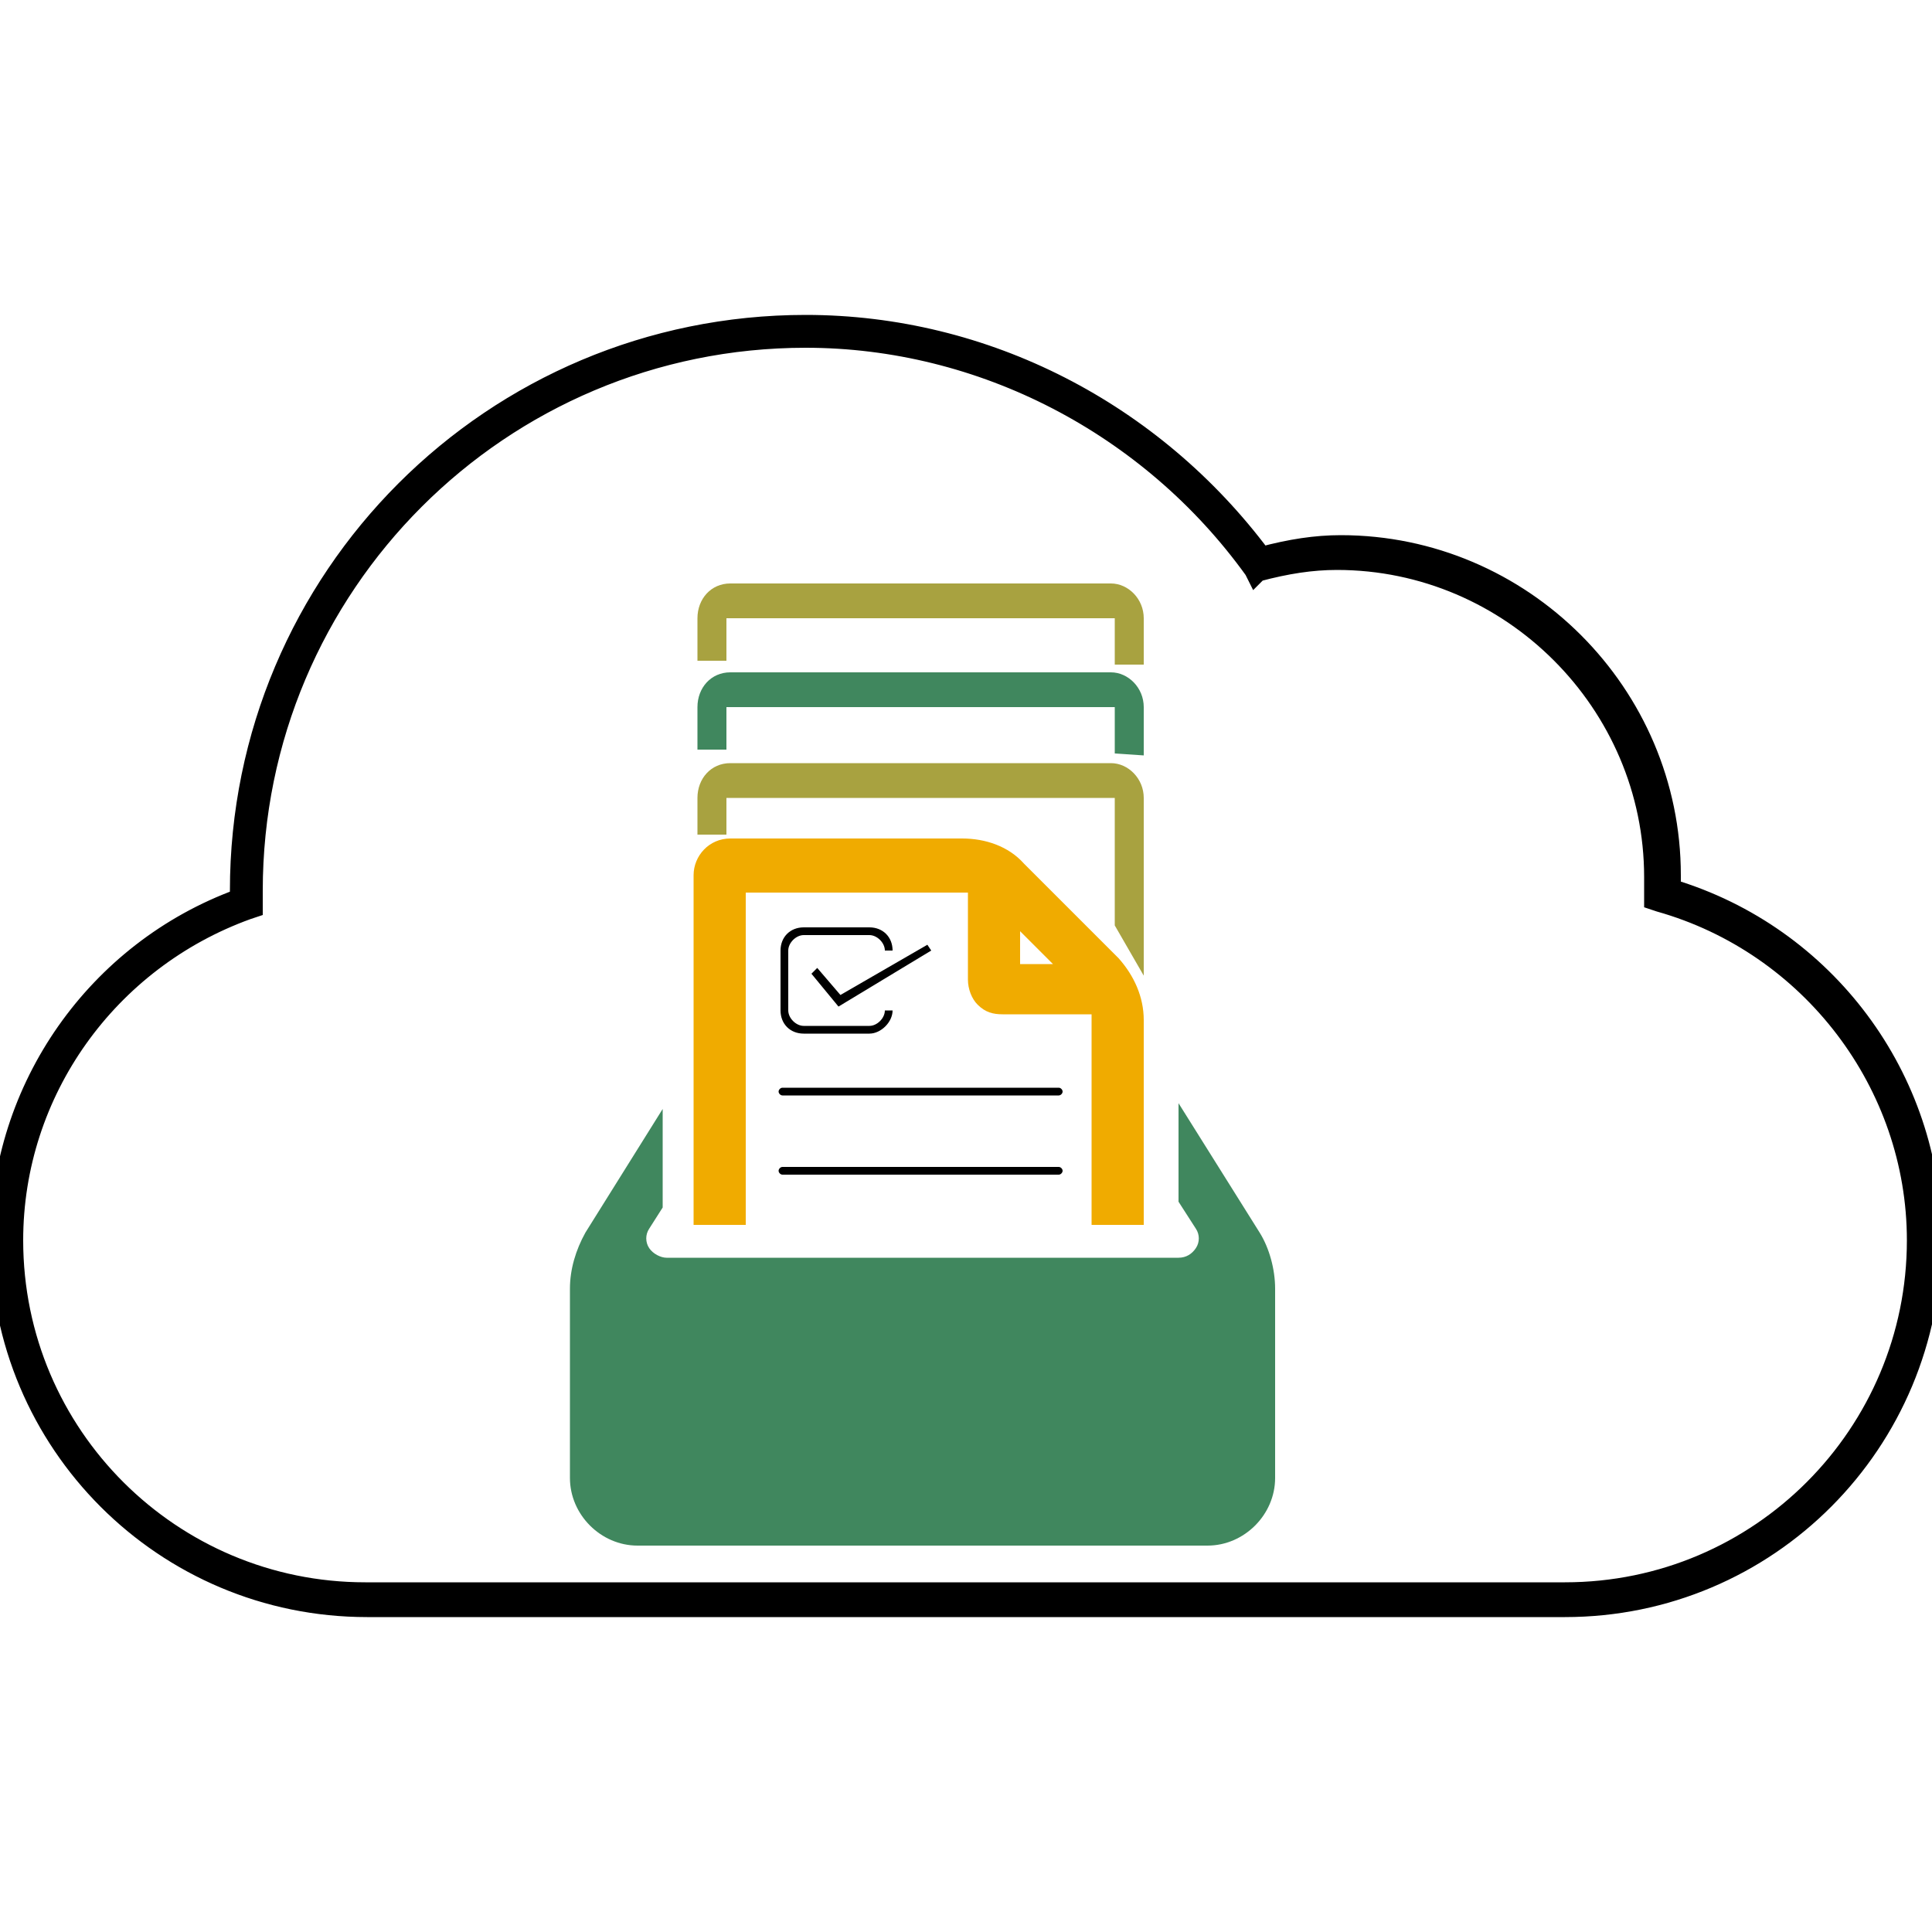 <?xml version="1.0" encoding="utf-8"?>
<!-- Generator: Adobe Illustrator 22.0.1, SVG Export Plug-In . SVG Version: 6.00 Build 0)  -->
<svg version="1.1" id="Layer_1" xmlns="http://www.w3.org/2000/svg" xmlns:xlink="http://www.w3.org/1999/xlink" x="0px" y="0px"
	 viewBox="0 0 100 100" style="enable-background:new 0 0 100 100;" xml:space="preserve">
<style type="text/css">
	.st0{fill:none;stroke:#000000;stroke-miterlimit:10;}
	.st1{fill:#F0AB00;}
	.st2{fill:#918831;}
	.st3{fill:#40875E;}
	.st4{fill:none;}
	.st5{fill:#A8A240;}
	.st6{fill-rule:evenodd;clip-rule:evenodd;fill:#40875E;}
	.st7{fill:#609A7F;}
	.st8{fill:#008FD3;}
	.st9{fill:#DB9821;}
	.st10{fill:#231F20;stroke-width: 1;stroke: #000;}
	.st11{fill:none;stroke:#000000;stroke-width:3;stroke-miterlimit:10;}
	.st12{fill:#EFAA1E;}
	.st13{fill:#FFFFFF;}
	.st14{fill-rule:evenodd;clip-rule:evenodd;fill:#A8A240;}
	.st15{fill-rule:evenodd;clip-rule:evenodd;fill:#F0AB00;}
	.st16{fill:#A69F3D;}
	.st17{fill:none;stroke:#000000;}
	.st18{fill:none;stroke:#FFFFFF;stroke-width:2;stroke-miterlimit:10;}
	.st19{fill:none;stroke:#F0AB00;stroke-width:4;stroke-miterlimit:10;}
	.st20{fill:none;stroke:#918831;stroke-width:4;stroke-miterlimit:10;}
	.st21{fill:#348761;}
	.st22{fill:none;stroke:#40875E;stroke-width:13;stroke-miterlimit:10;}
	.st23{fill:none;stroke:#40875E;stroke-width:6;stroke-miterlimit:10;}
	.st24{fill:none;stroke:#918831;stroke-width:19;stroke-miterlimit:10;}
	.st25{fill:none;stroke:#000000;stroke-width:4;stroke-miterlimit:10;}
	.st26{fill:none;stroke:#F0AB00;stroke-width:11;stroke-miterlimit:10;}
	.st27{fill:#0DB7AD;}
	.st28{fill:#0771BB;}
	.st29{fill:#ED580C;}
	.st30{fill:#0F5869;}
	.st31{fill:#08373E;}
	.st32{fill:#00BCBF;}
	.st33{fill:#FAB300;}
	.st34{fill:#0AB7BB;}
	.st35{fill:#FB6863;}
	.st36{fill:#037CAB;}
	.st37{fill:#56CFF6;}
	.st38{fill:#E13200;}
	.st39{fill:#FAAF00;}
	.st40{fill:#F19104;}
	.st41{fill:#E33B05;}
	.st42{fill:#05395F;}
	.st43{fill:#0DB1AB;}
	.st44{fill:#08373E;stroke:#000000;stroke-width:3;stroke-miterlimit:10;}
</style>
<g>
	<path class="st10" d="M81,83.2H19c-10.5,0-19-8.5-19-19c0-7.9,5-15,12.4-17.7l0-0.4c0-16.2,13.1-29.3,29.3-29.3
		c9.3,0,18,4.5,23.6,12c1.5-0.4,2.8-0.6,4.1-0.6c9.4,0,17.1,7.7,17.1,17.1c0,0.2,0,0.5,0,0.7c8,2.4,13.5,9.8,13.5,18.1
		C100,74.7,91.5,83.2,81,83.2z M41.7,17.5c-15.8,0-28.6,12.8-28.6,28.6l0,0.9l-0.3,0.1C5.6,49.7,0.7,56.5,0.7,64.2
		c0,10.1,8.2,18.2,18.2,18.2H81c10.1,0,18.2-8.2,18.2-18.2c0-8.1-5.5-15.3-13.3-17.5l-0.3-0.1l0-0.3c0-0.3,0-0.6,0-0.9
		c0-9-7.4-16.4-16.4-16.4c-1.3,0-2.6,0.2-4.1,0.6L65,29.7l-0.1-0.2C59.5,22,50.8,17.5,41.7,17.5z"/>
	<path class="st5" d="M37.6,41.3h20.1v6.6c0,0,1.5,2.6,1.5,2.6v-9.2c0-1-0.8-1.8-1.7-1.8H37.8c-1,0-1.7,0.8-1.7,1.8v1.9h1.5
		L37.6,41.3L37.6,41.3z"/>
	<path class="st3" d="M37.6,36.6h20.1V39c0,0,1.5,0.1,1.5,0.1v-2.5c0-1-0.8-1.8-1.7-1.8H37.8c-1,0-1.7,0.8-1.7,1.8v2.2h1.5
		L37.6,36.6L37.6,36.6z"/>
	<path class="st5" d="M37.6,32h20.1v2.4c0,0,1.5,0,1.5,0V32c0-1-0.8-1.8-1.7-1.8H37.8c-1,0-1.7,0.8-1.7,1.8v2.2h1.5L37.6,32L37.6,32
		z"/>
	<path class="st1" d="M38.7,46.2h11.4l0,4.5c0,0.5,0.2,1,0.5,1.3c0.4,0.4,0.8,0.5,1.3,0.5h4.6v10.9h2.7V52.8c0-1.2-0.5-2.3-1.3-3.2
		l-4.9-4.9c-0.8-0.9-2-1.3-3.2-1.3h-12c-1.1,0-1.9,0.9-1.9,1.9v18.1h2.7V46.2z M52.8,48.2l1.7,1.7l-1.7,0V48.2z M52.8,48.2"/>
	<path class="st3" d="M61,57.1v5.1l0.9,1.4c0.2,0.3,0.2,0.7,0,1c-0.2,0.3-0.5,0.5-0.9,0.5H34.5c-0.3,0-0.7-0.2-0.9-0.5
		c-0.2-0.3-0.2-0.7,0-1l0.7-1.1v-5.1l-4,6.4c-0.5,0.9-0.8,1.9-0.8,2.9v9.8c0,1.9,1.6,3.5,3.5,3.5h29.5c1.9,0,3.5-1.6,3.5-3.5v-9.8
		c0-1-0.3-2.1-0.8-2.9L61,57.1z M61,57.1"/>
	<path d="M54.8,56.7H40.5c-0.1,0-0.2-0.1-0.2-0.2c0-0.1,0.1-0.2,0.2-0.2h14.3c0.1,0,0.2,0.1,0.2,0.2C55,56.6,54.9,56.7,54.8,56.7z"
		/>
	<path d="M54.8,60.8H40.5c-0.1,0-0.2-0.1-0.2-0.2c0-0.1,0.1-0.2,0.2-0.2h14.3c0.1,0,0.2,0.1,0.2,0.2C55,60.7,54.9,60.8,54.8,60.8z"
		/>
	<path d="M45,53.5h-3.4c-0.7,0-1.2-0.5-1.2-1.2v-3.1c0-0.7,0.5-1.2,1.2-1.2H45c0.7,0,1.2,0.5,1.2,1.2h-0.4c0-0.4-0.4-0.8-0.8-0.8
		h-3.4c-0.4,0-0.8,0.4-0.8,0.8v3.1c0,0.4,0.4,0.8,0.8,0.8H45c0.4,0,0.8-0.4,0.8-0.8h0.4C46.2,52.9,45.6,53.5,45,53.5z"/>
	<polygon points="43.4,52.1 42,50.4 42.3,50.1 43.5,51.5 48,48.9 48.2,49.2 	"/>
</g>
</svg>
